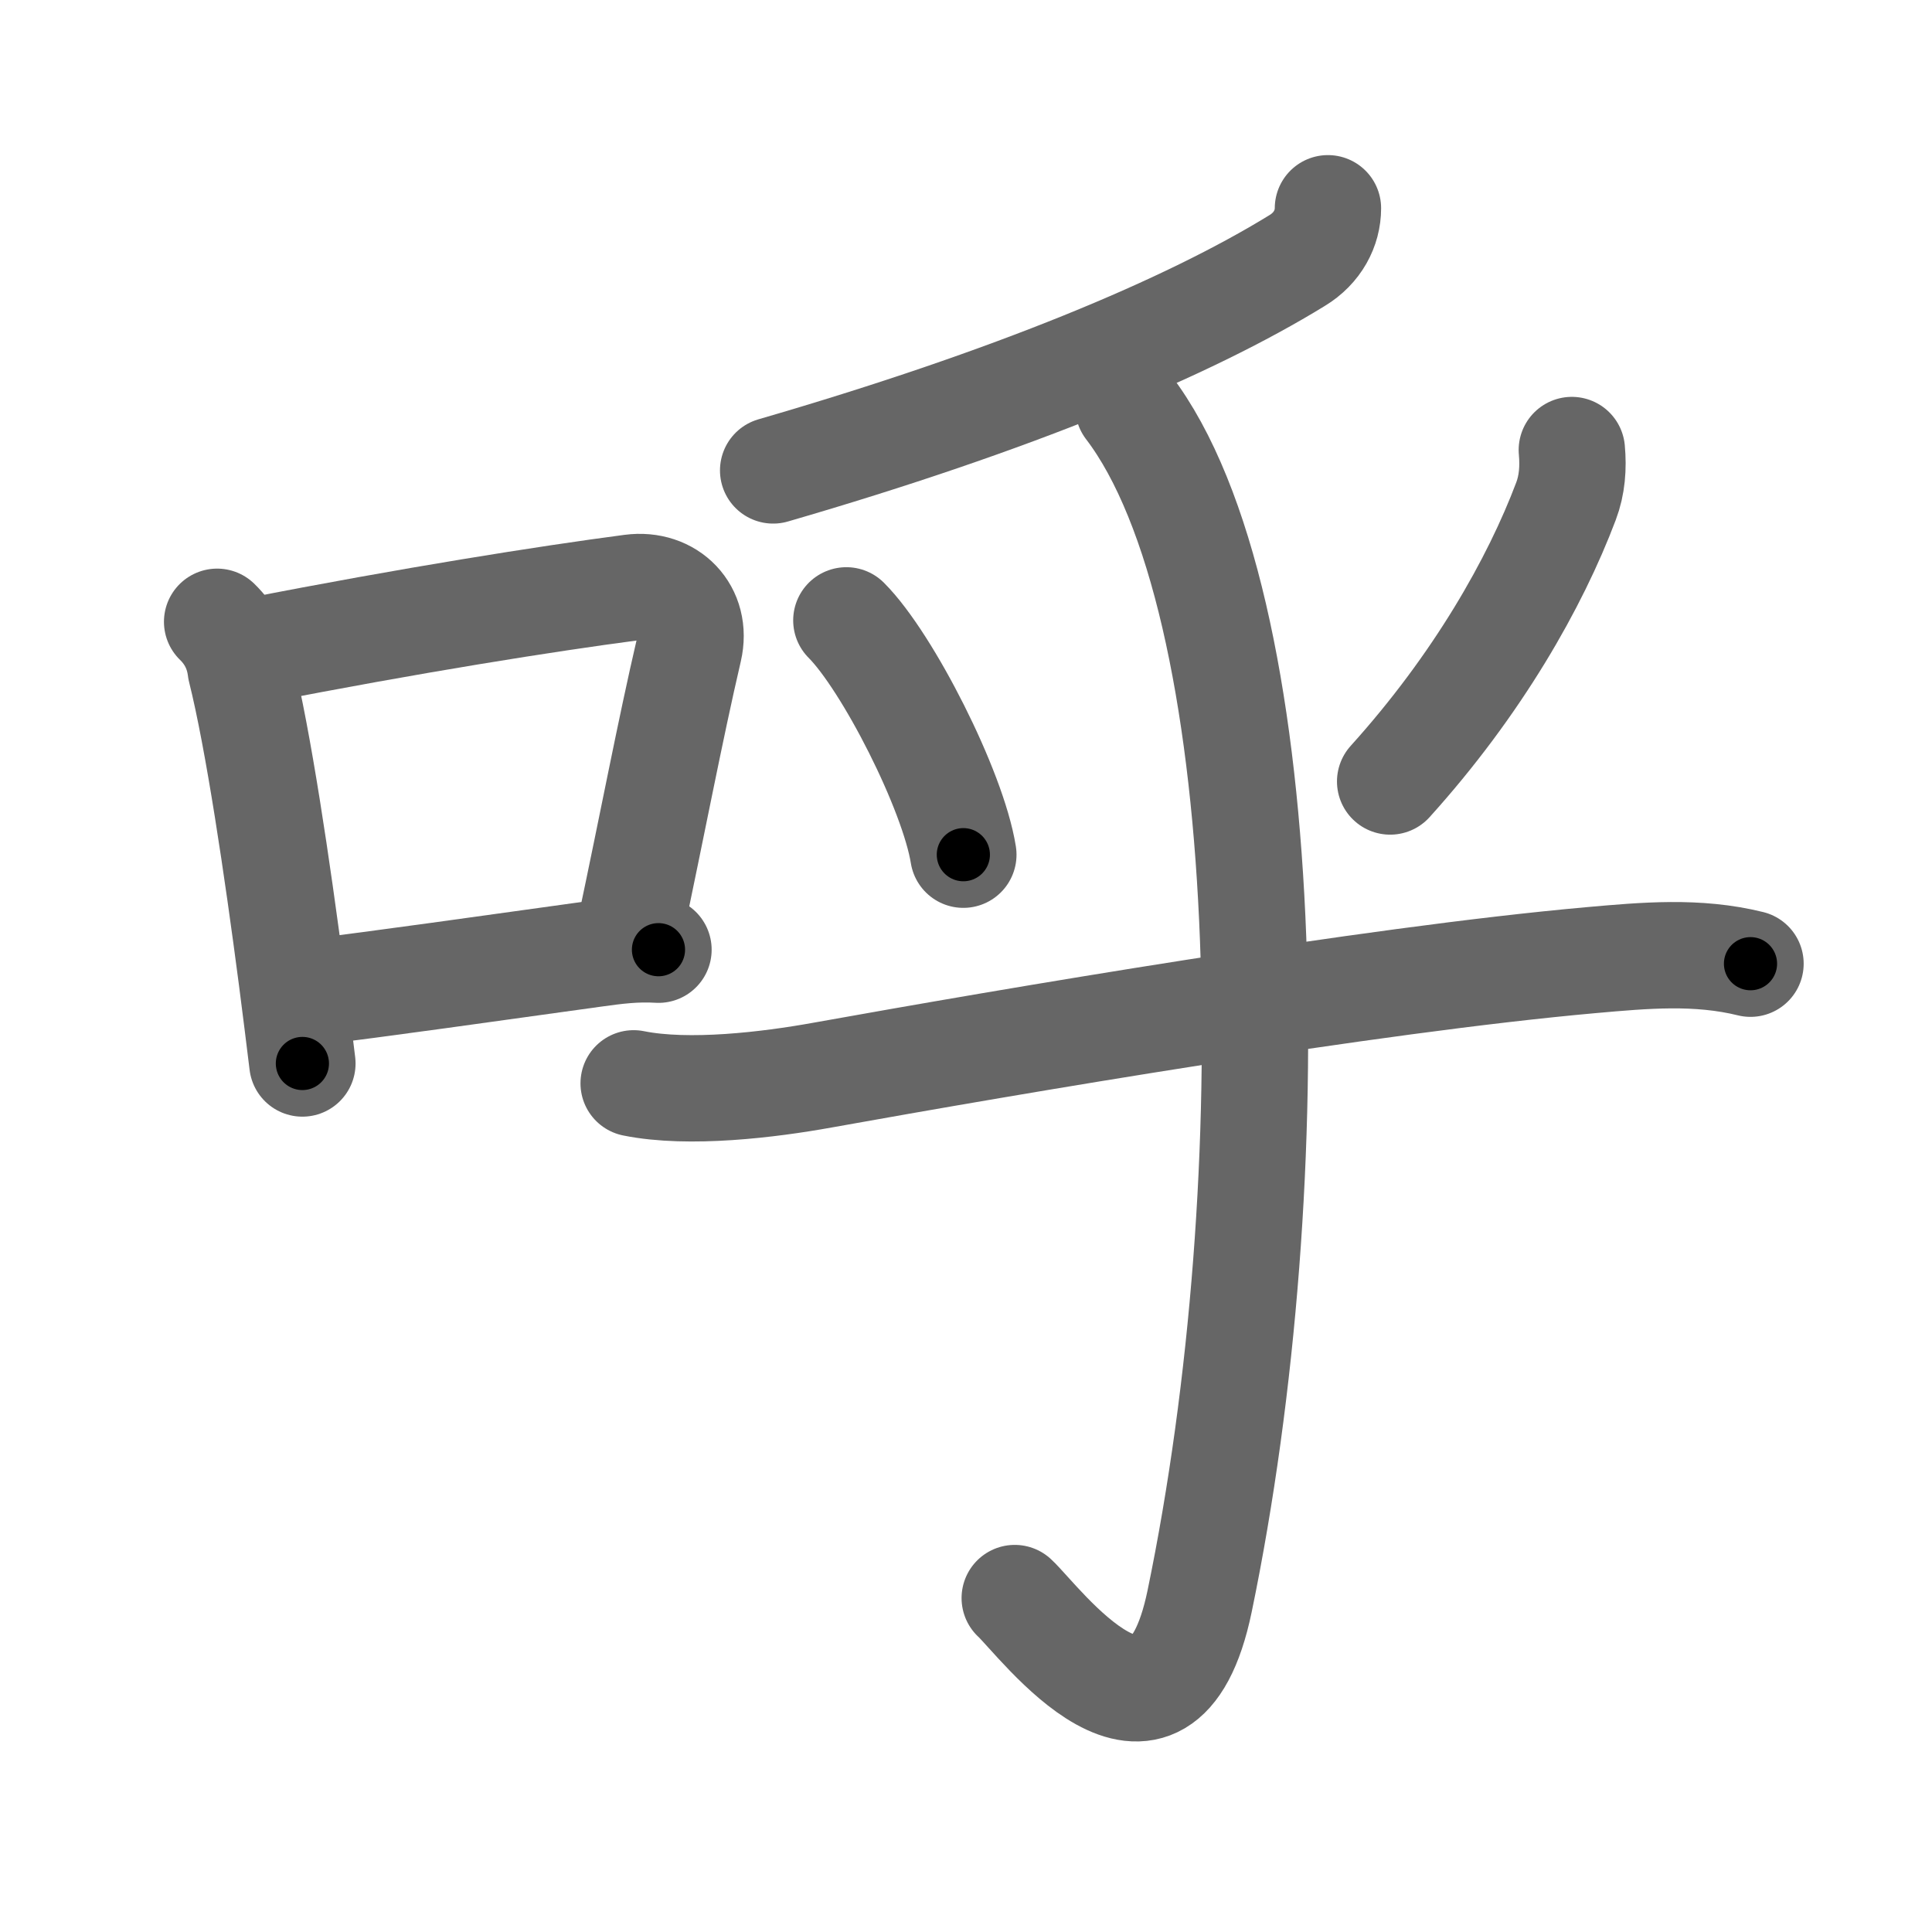 <svg xmlns="http://www.w3.org/2000/svg" width="109" height="109" viewBox="0 0 109 109" id="547c"><g fill="none" stroke="#666" stroke-width="6" stroke-linecap="round" stroke-linejoin="round"><g><g><path d="M12.25,35.08c0.76,0.74,1.2,1.63,1.33,2.68c0.99,3.95,2.06,11.18,2.88,17.46c0.22,1.69,0.42,3.31,0.6,4.78" /><path d="M14.4,36.71c8.72-1.71,16.5-2.94,21.22-3.56c2.13-0.28,3.75,1.35,3.25,3.5c-1.08,4.64-2.02,9.66-3.38,16.06" /><path d="M17.24,56.02c4.42-0.53,10.24-1.37,16.27-2.2c1.21-0.17,2.37-0.32,3.64-0.24" /></g><g p4:phon="乎" xmlns:p4="http://kanjivg.tagaini.net"><g><path d="M74.92,11.75c0,1.12-0.58,2.25-1.74,2.95C67,18.5,57.12,22.62,43.62,26.54" /></g><path d="M47.75,35c2.33,2.33,6.02,9.59,6.6,13.22" /><path d="M88.68,25.39c0.09,0.99,0.02,1.97-0.33,2.89c-1.73,4.59-4.98,10.34-9.92,15.81" /><path d="M35.75,61.12c3.12,0.63,7.64,0.08,10.63-0.46c10.7-1.92,30.94-5.38,43.38-6.49c3.04-0.27,6-0.54,9,0.2" /><g><path d="M63.66,22.96C72,33.88,72.62,66.5,67.68,90.34c-2.18,10.5-9.05,1.09-10.43-0.18" /></g></g></g></g><g fill="none" stroke="#000" stroke-width="3" stroke-linecap="round" stroke-linejoin="round"><path d="M12.25,35.08c0.76,0.74,1.2,1.63,1.33,2.68c0.99,3.95,2.06,11.18,2.88,17.46c0.22,1.69,0.42,3.31,0.6,4.78" stroke-dasharray="25.574" stroke-dashoffset="25.574"><animate attributeName="stroke-dashoffset" values="25.574;25.574;0" dur="0.256s" fill="freeze" begin="0s;547c.click" /></path><path d="M14.4,36.71c8.72-1.71,16.5-2.94,21.22-3.56c2.13-0.28,3.75,1.35,3.25,3.5c-1.08,4.64-2.02,9.66-3.38,16.06" stroke-dasharray="43.636" stroke-dashoffset="43.636"><animate attributeName="stroke-dashoffset" values="43.636" fill="freeze" begin="547c.click" /><animate attributeName="stroke-dashoffset" values="43.636;43.636;0" keyTimes="0;0.37;1" dur="0.692s" fill="freeze" begin="0s;547c.click" /></path><path d="M17.24,56.02c4.42-0.53,10.24-1.37,16.27-2.2c1.21-0.17,2.37-0.32,3.64-0.24" stroke-dasharray="20.074" stroke-dashoffset="20.074"><animate attributeName="stroke-dashoffset" values="20.074" fill="freeze" begin="547c.click" /><animate attributeName="stroke-dashoffset" values="20.074;20.074;0" keyTimes="0;0.775;1" dur="0.893s" fill="freeze" begin="0s;547c.click" /></path><path d="M74.92,11.75c0,1.12-0.58,2.25-1.74,2.95C67,18.5,57.12,22.62,43.62,26.54" stroke-dasharray="35.512" stroke-dashoffset="35.512"><animate attributeName="stroke-dashoffset" values="35.512" fill="freeze" begin="547c.click" /><animate attributeName="stroke-dashoffset" values="35.512;35.512;0" keyTimes="0;0.716;1" dur="1.248s" fill="freeze" begin="0s;547c.click" /></path><path d="M47.75,35c2.33,2.33,6.02,9.59,6.6,13.22" stroke-dasharray="14.913" stroke-dashoffset="14.913"><animate attributeName="stroke-dashoffset" values="14.913" fill="freeze" begin="547c.click" /><animate attributeName="stroke-dashoffset" values="14.913;14.913;0" keyTimes="0;0.893;1" dur="1.397s" fill="freeze" begin="0s;547c.click" /></path><path d="M88.68,25.39c0.09,0.99,0.02,1.97-0.33,2.89c-1.73,4.59-4.98,10.34-9.92,15.81" stroke-dasharray="21.704" stroke-dashoffset="21.704"><animate attributeName="stroke-dashoffset" values="21.704" fill="freeze" begin="547c.click" /><animate attributeName="stroke-dashoffset" values="21.704;21.704;0" keyTimes="0;0.866;1" dur="1.614s" fill="freeze" begin="0s;547c.click" /></path><path d="M35.75,61.12c3.12,0.63,7.64,0.08,10.63-0.46c10.7-1.92,30.94-5.38,43.38-6.49c3.04-0.27,6-0.54,9,0.2" stroke-dasharray="63.616" stroke-dashoffset="63.616"><animate attributeName="stroke-dashoffset" values="63.616" fill="freeze" begin="547c.click" /><animate attributeName="stroke-dashoffset" values="63.616;63.616;0" keyTimes="0;0.772;1" dur="2.092s" fill="freeze" begin="0s;547c.click" /></path><path d="M63.66,22.96C72,33.88,72.62,66.5,67.68,90.34c-2.18,10.5-9.05,1.09-10.43-0.18" stroke-dasharray="84.1" stroke-dashoffset="84.1"><animate attributeName="stroke-dashoffset" values="84.1" fill="freeze" begin="547c.click" /><animate attributeName="stroke-dashoffset" values="84.1;84.1;0" keyTimes="0;0.768;1" dur="2.724s" fill="freeze" begin="0s;547c.click" /></path></g></svg>